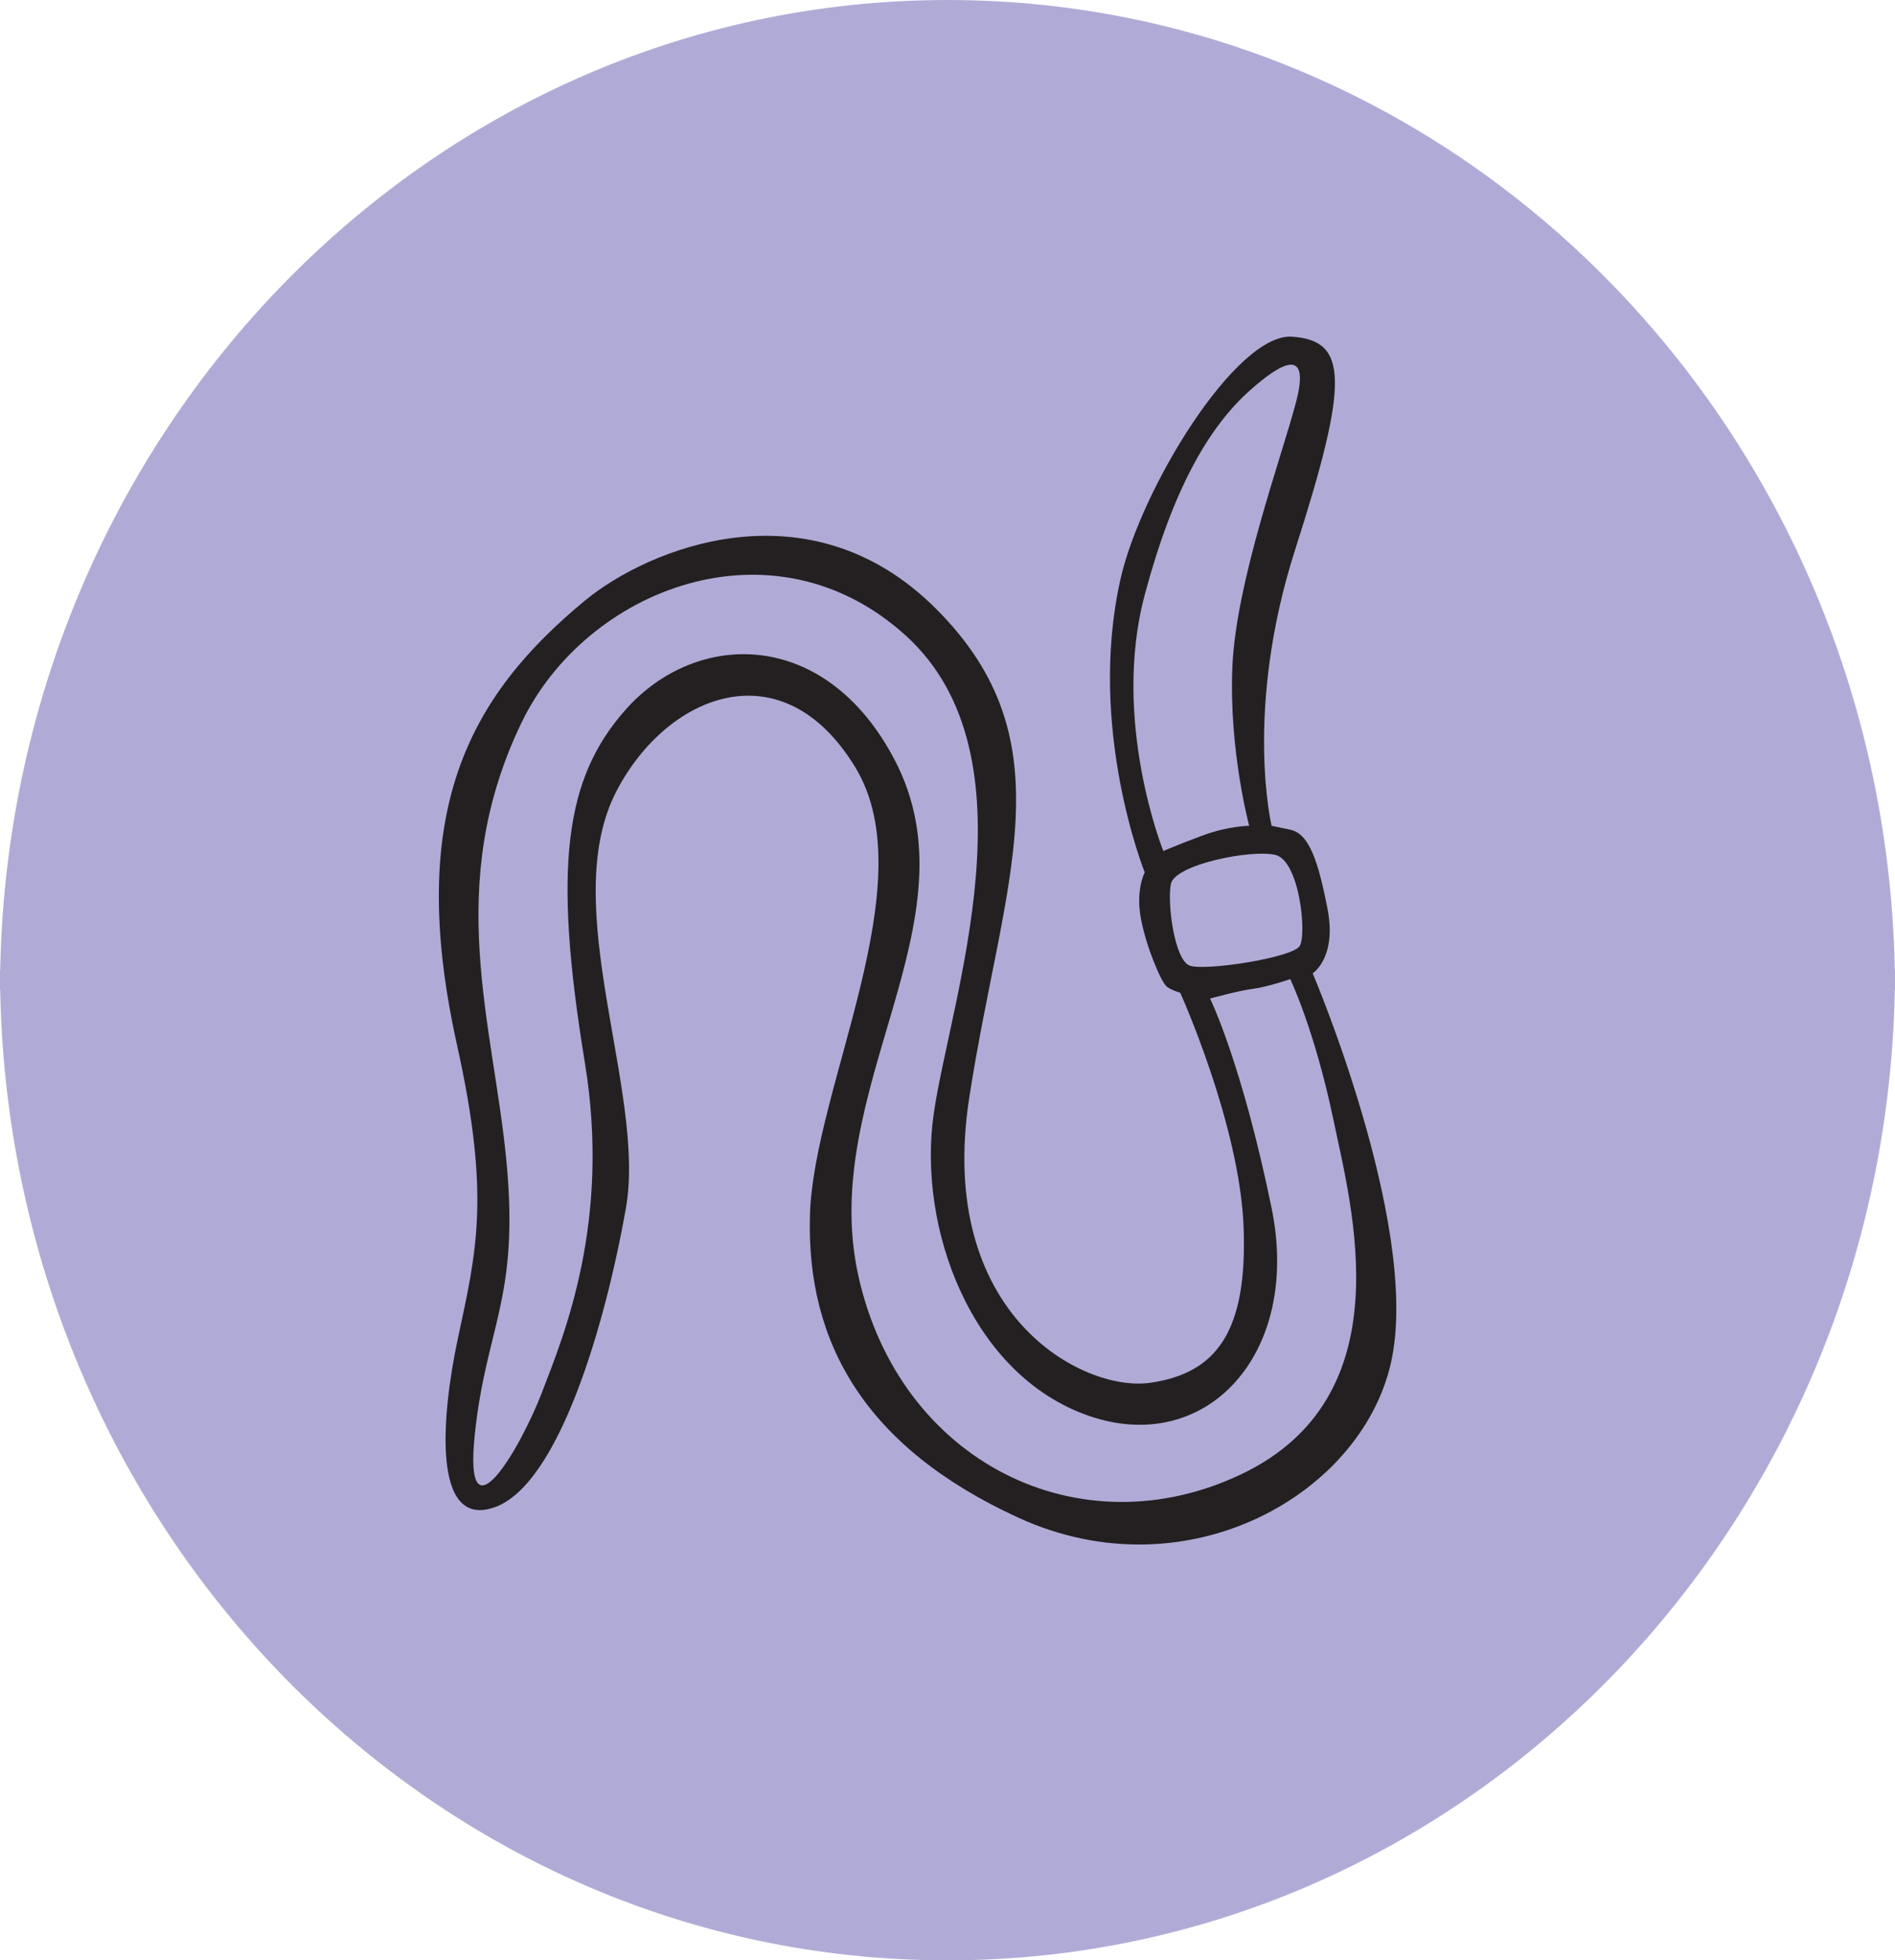 
<svg width="117px" height="121px" viewBox="0 0 117 121" version="1.1" xmlns="http://www.w3.org/2000/svg" xmlns:xlink="http://www.w3.org/1999/xlink">
    <g id="Page-1" stroke="none" stroke-width="1" fill="none" fill-rule="evenodd">
        <g id="perma-rules" transform="translate(-6, -910)">
            <g id="perma-rule-6" transform="translate(6, 910)">
                <path d="M0,61.111 C0,27.36 26.194,0 58.5,0 C90.81,0 117,27.36 117,61.111" id="Fill-48" fill="#B0ABD6"></path>
                <path d="M117,59.889 C117,93.64 90.81,121 58.5,121 C26.194,121 0,93.64 0,59.889" id="Fill-49" fill="#B0ABD6"></path>
                <path d="M81.047,60.077 C81.047,60.077 82.545,59.117 81.967,56.123 C81.389,53.129 80.817,51.449 79.663,51.211 L78.511,50.973 C78.511,50.973 76.79,43.833 79.961,33.936 C83.306,23.515 83.233,21.022 79.779,20.782 C76.321,20.544 70.431,30.176 69.178,35.757 C67.106,44.982 70.677,53.845 70.677,53.845 C70.677,53.845 70.101,54.925 70.446,56.72 C70.79,58.519 71.715,60.674 72.058,60.915 C72.405,61.154 72.867,61.272 72.867,61.272 C72.867,61.272 76.553,69.419 76.783,75.767 C77.015,82.116 75.168,84.754 71.022,85.35 C66.874,85.952 57.77,81.159 59.844,67.744 C61.918,54.325 66.069,45.82 57.77,37.555 C49.942,29.753 40.026,33.841 36.11,37.075 C29.028,42.925 25.002,50.021 28.215,64.489 C30.289,73.833 29.426,77.207 28.274,82.598 C27.24,87.427 26.662,94.455 30.578,93.019 C34.498,91.581 37.361,81.819 38.645,74.571 C39.913,67.382 34.378,55.883 38.069,48.816 C41.19,42.833 48.321,39.952 52.818,47.378 C57.141,54.523 50.238,67.088 50.008,74.996 C49.778,82.901 53.428,89.347 62.881,93.679 C73.336,98.471 84.339,92.147 85.954,83.76 C87.566,75.374 81.047,60.077 81.047,60.077 M71.826,52.531 C71.826,52.531 68.598,44.502 70.677,36.717 C72.405,30.247 74.593,26.414 77.127,24.136 C79.162,22.314 80.931,21.386 80.009,24.858 C79.089,28.332 76.321,35.877 76.089,41.146 C75.867,46.3 77.127,50.973 77.127,50.973 C77.127,50.973 75.859,50.973 74.249,51.571 C72.635,52.169 71.826,52.531 71.826,52.531 M73.443,59.597 C72.518,59.236 72.058,55.774 72.289,54.567 C72.518,53.367 77.245,52.411 78.743,52.767 C80.237,53.129 80.699,57.681 80.241,58.399 C79.779,59.117 74.361,59.956 73.443,59.597 M76.667,90.982 C66.644,95.773 55.527,90.225 52.991,78.726 C50.457,67.225 60.461,56.884 55.235,46.9 C50.971,38.752 43.021,38.873 38.645,43.782 C34.877,48.012 34.118,53.452 36.11,65.588 C37.722,75.407 34.843,82.356 33.458,85.952 C32.076,89.544 28.622,95.295 29.31,88.586 C30.002,81.878 32.076,80.2 31.27,71.697 C30.466,63.192 27.35,54.685 32.19,44.624 C36.177,36.331 47.747,31.805 55.927,39.233 C64.108,46.66 58.694,61.634 57.656,68.7 C56.62,75.767 59.962,84.872 67.22,87.388 C74.479,89.904 80.355,83.557 78.511,74.571 C76.667,65.588 74.711,61.634 74.711,61.634 C74.711,61.634 76.437,61.154 77.357,61.034 C78.281,60.915 79.663,60.434 79.663,60.434 C79.663,60.434 81.159,63.548 82.315,69.06 C83.463,74.571 86.692,86.188 76.667,90.982" id="Fill-50" fill="#241F21"></path>
            </g>
        </g>
    </g>
</svg>